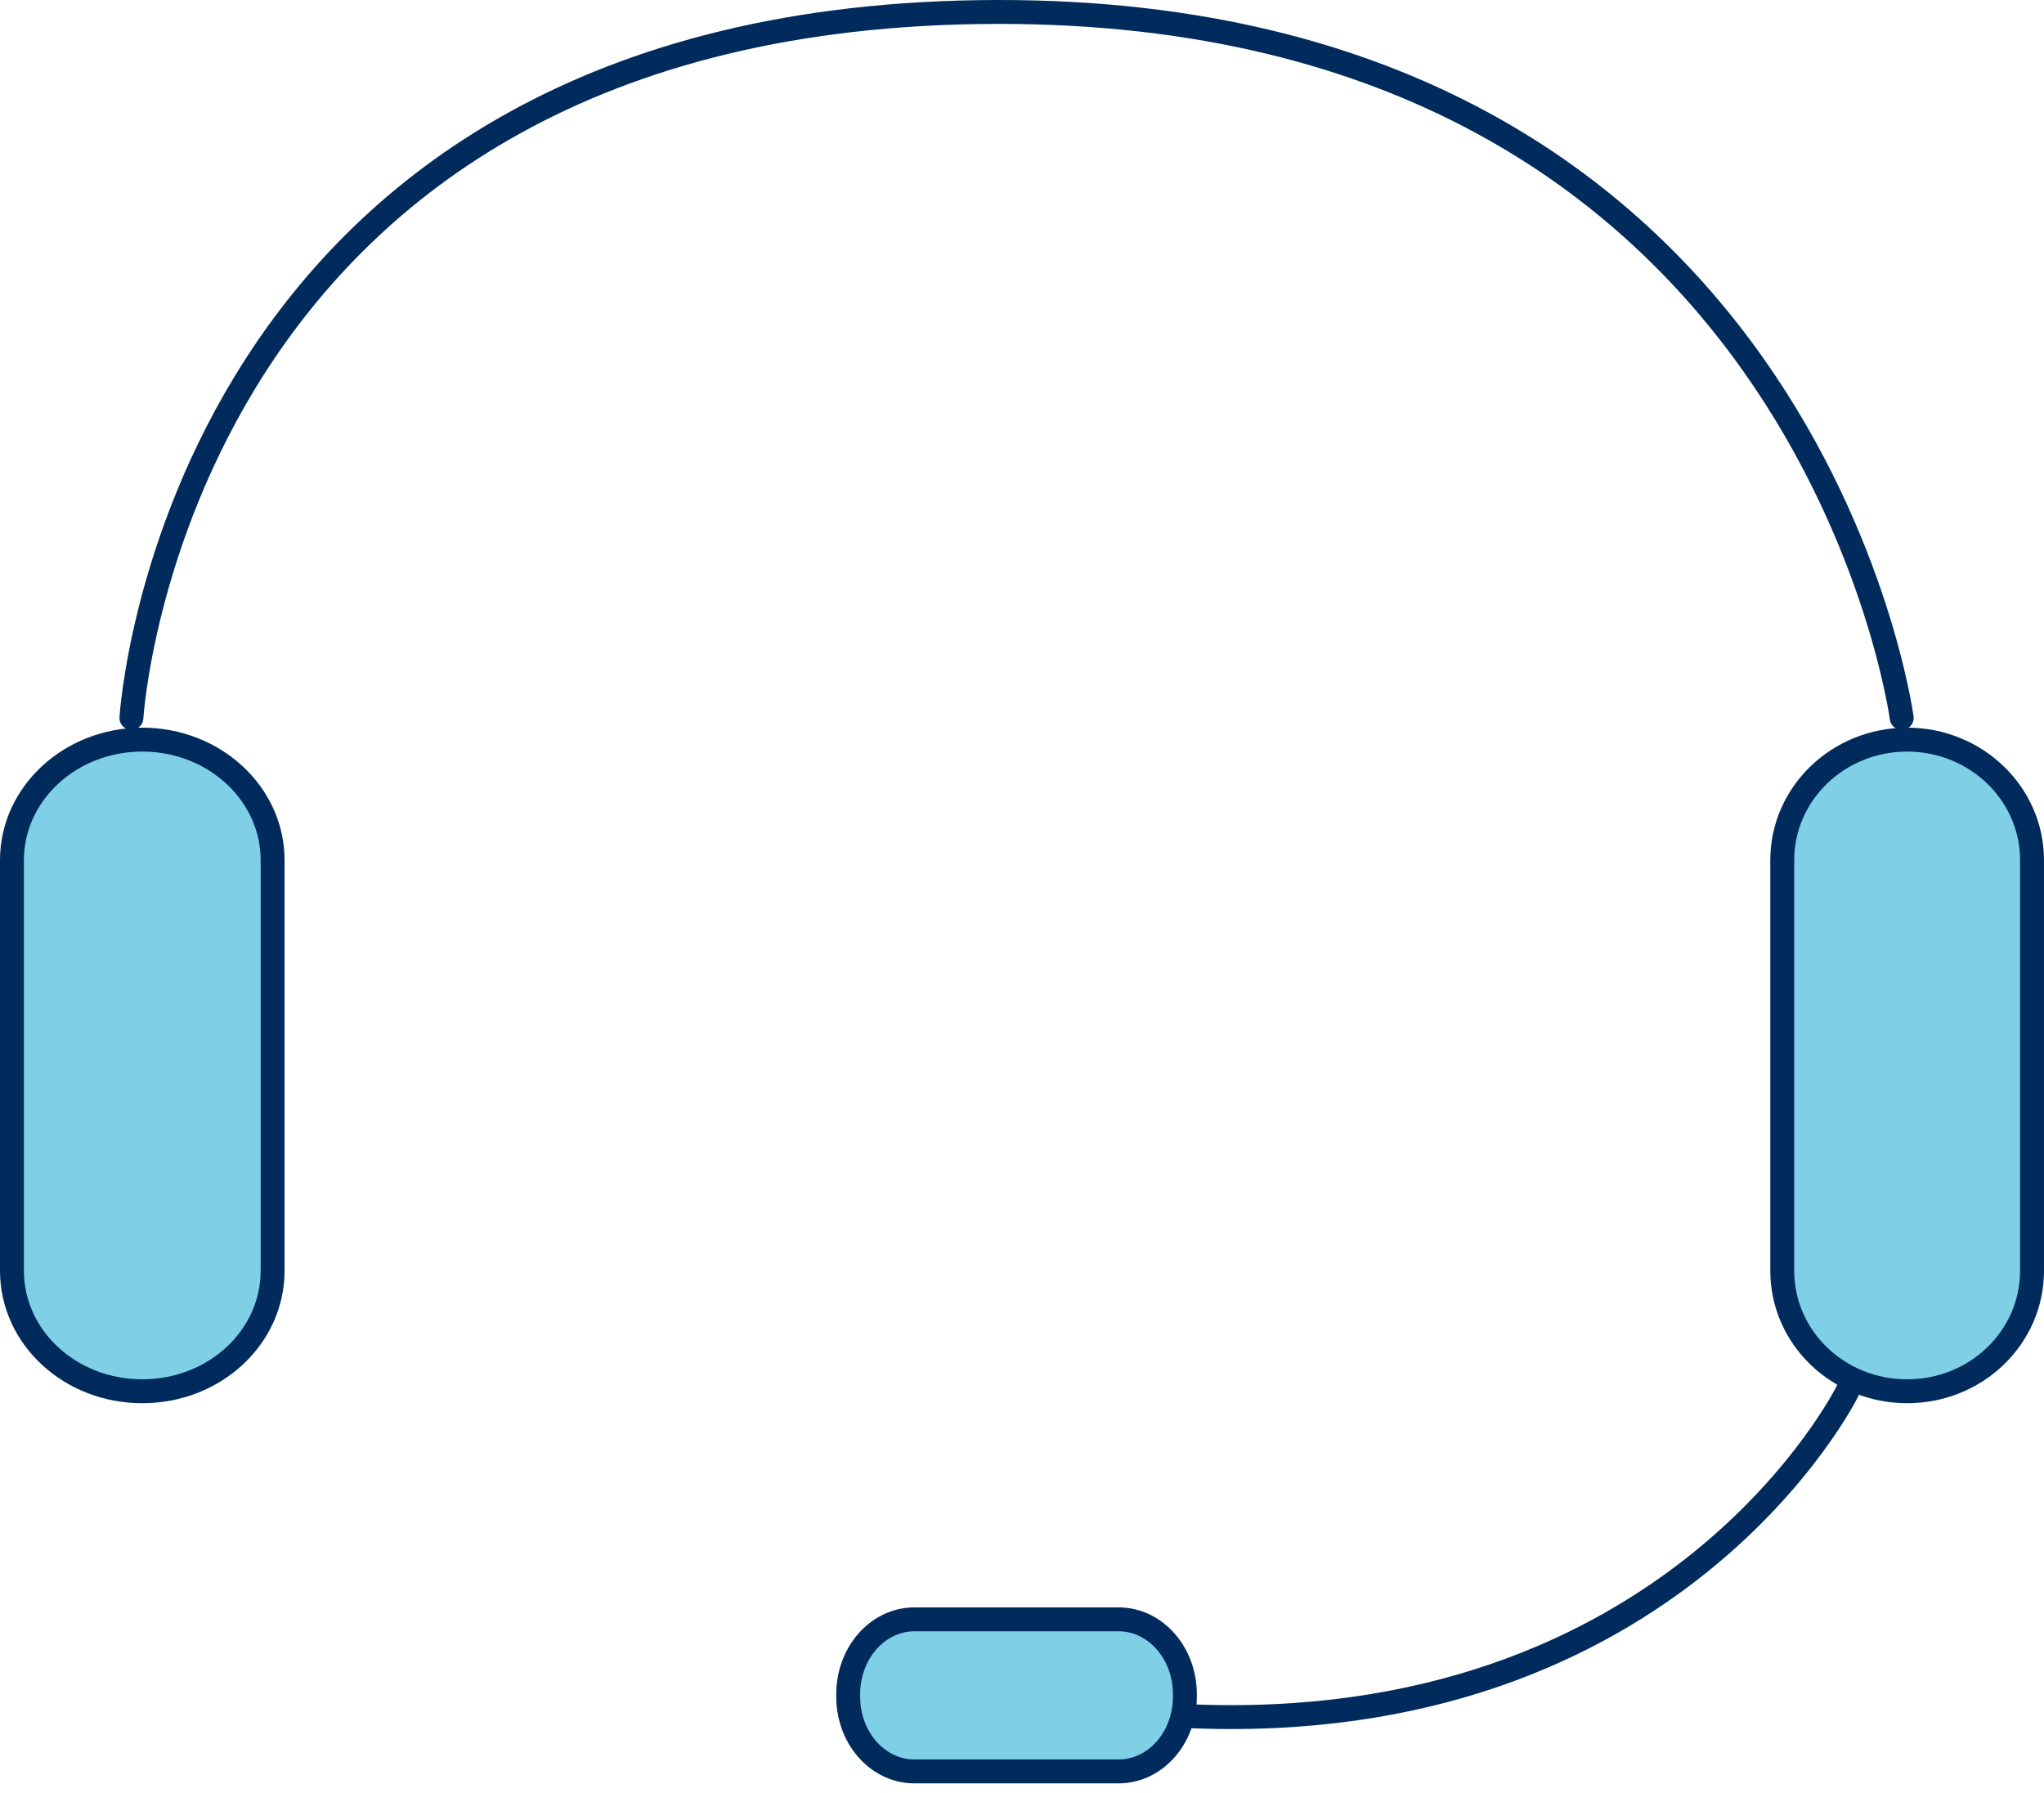 <svg width="171" height="150" viewBox="0 0 171 150" fill="none" xmlns="http://www.w3.org/2000/svg">
<path d="M154.554 116.393C154.554 116.393 140.187 145.5 99.129 143.558" stroke="#012A5D" stroke-width="2" stroke-linecap="round" stroke-linejoin="round"/>
<path d="M93.69 135.473H76.399C75.671 135.489 74.953 135.665 74.286 135.993C73.619 136.321 73.016 136.795 72.511 137.386C72.006 137.977 71.61 138.674 71.344 139.438C71.078 140.202 70.948 141.018 70.962 141.838C70.948 142.659 71.078 143.474 71.344 144.237C71.61 145.001 72.007 145.698 72.512 146.288C73.017 146.878 73.62 147.35 74.287 147.677C74.954 148.004 75.672 148.18 76.399 148.194H93.69C95.158 148.163 96.555 147.477 97.574 146.285C98.594 145.093 99.152 143.494 99.127 141.838C99.152 140.182 98.594 138.582 97.575 137.388C96.556 136.195 95.159 135.507 93.69 135.473Z" fill="#7FCFE7" stroke="#012A5D" stroke-width="2" stroke-linecap="round" stroke-linejoin="round"/>
<path d="M11.903 61.876C5.879 61.876 1 66.395 1 71.961V106.308C1 111.879 5.858 116.392 11.903 116.392C17.948 116.392 22.806 111.879 22.806 106.308V71.961C22.806 66.395 17.927 61.876 11.903 61.876Z" fill="#7FCFE7" stroke="#012A5D" stroke-width="2" stroke-linecap="round" stroke-linejoin="round"/>
<path d="M159.55 61.876C153.777 61.876 149.102 66.395 149.102 71.961V106.308C149.102 111.879 153.757 116.392 159.55 116.392C165.344 116.392 169.999 111.879 169.999 106.308V71.961C169.999 66.395 165.324 61.876 159.55 61.876Z" fill="#7FCFE7" stroke="#012A5D" stroke-width="2" stroke-linecap="round" stroke-linejoin="round"/>
<path d="M10.994 60.059C10.994 60.059 14.549 1.117 83.414 1C151.177 0.891 159.096 60.059 159.096 60.059" stroke="#012A5D" stroke-width="2" stroke-linecap="round" stroke-linejoin="round"/>
</svg>

